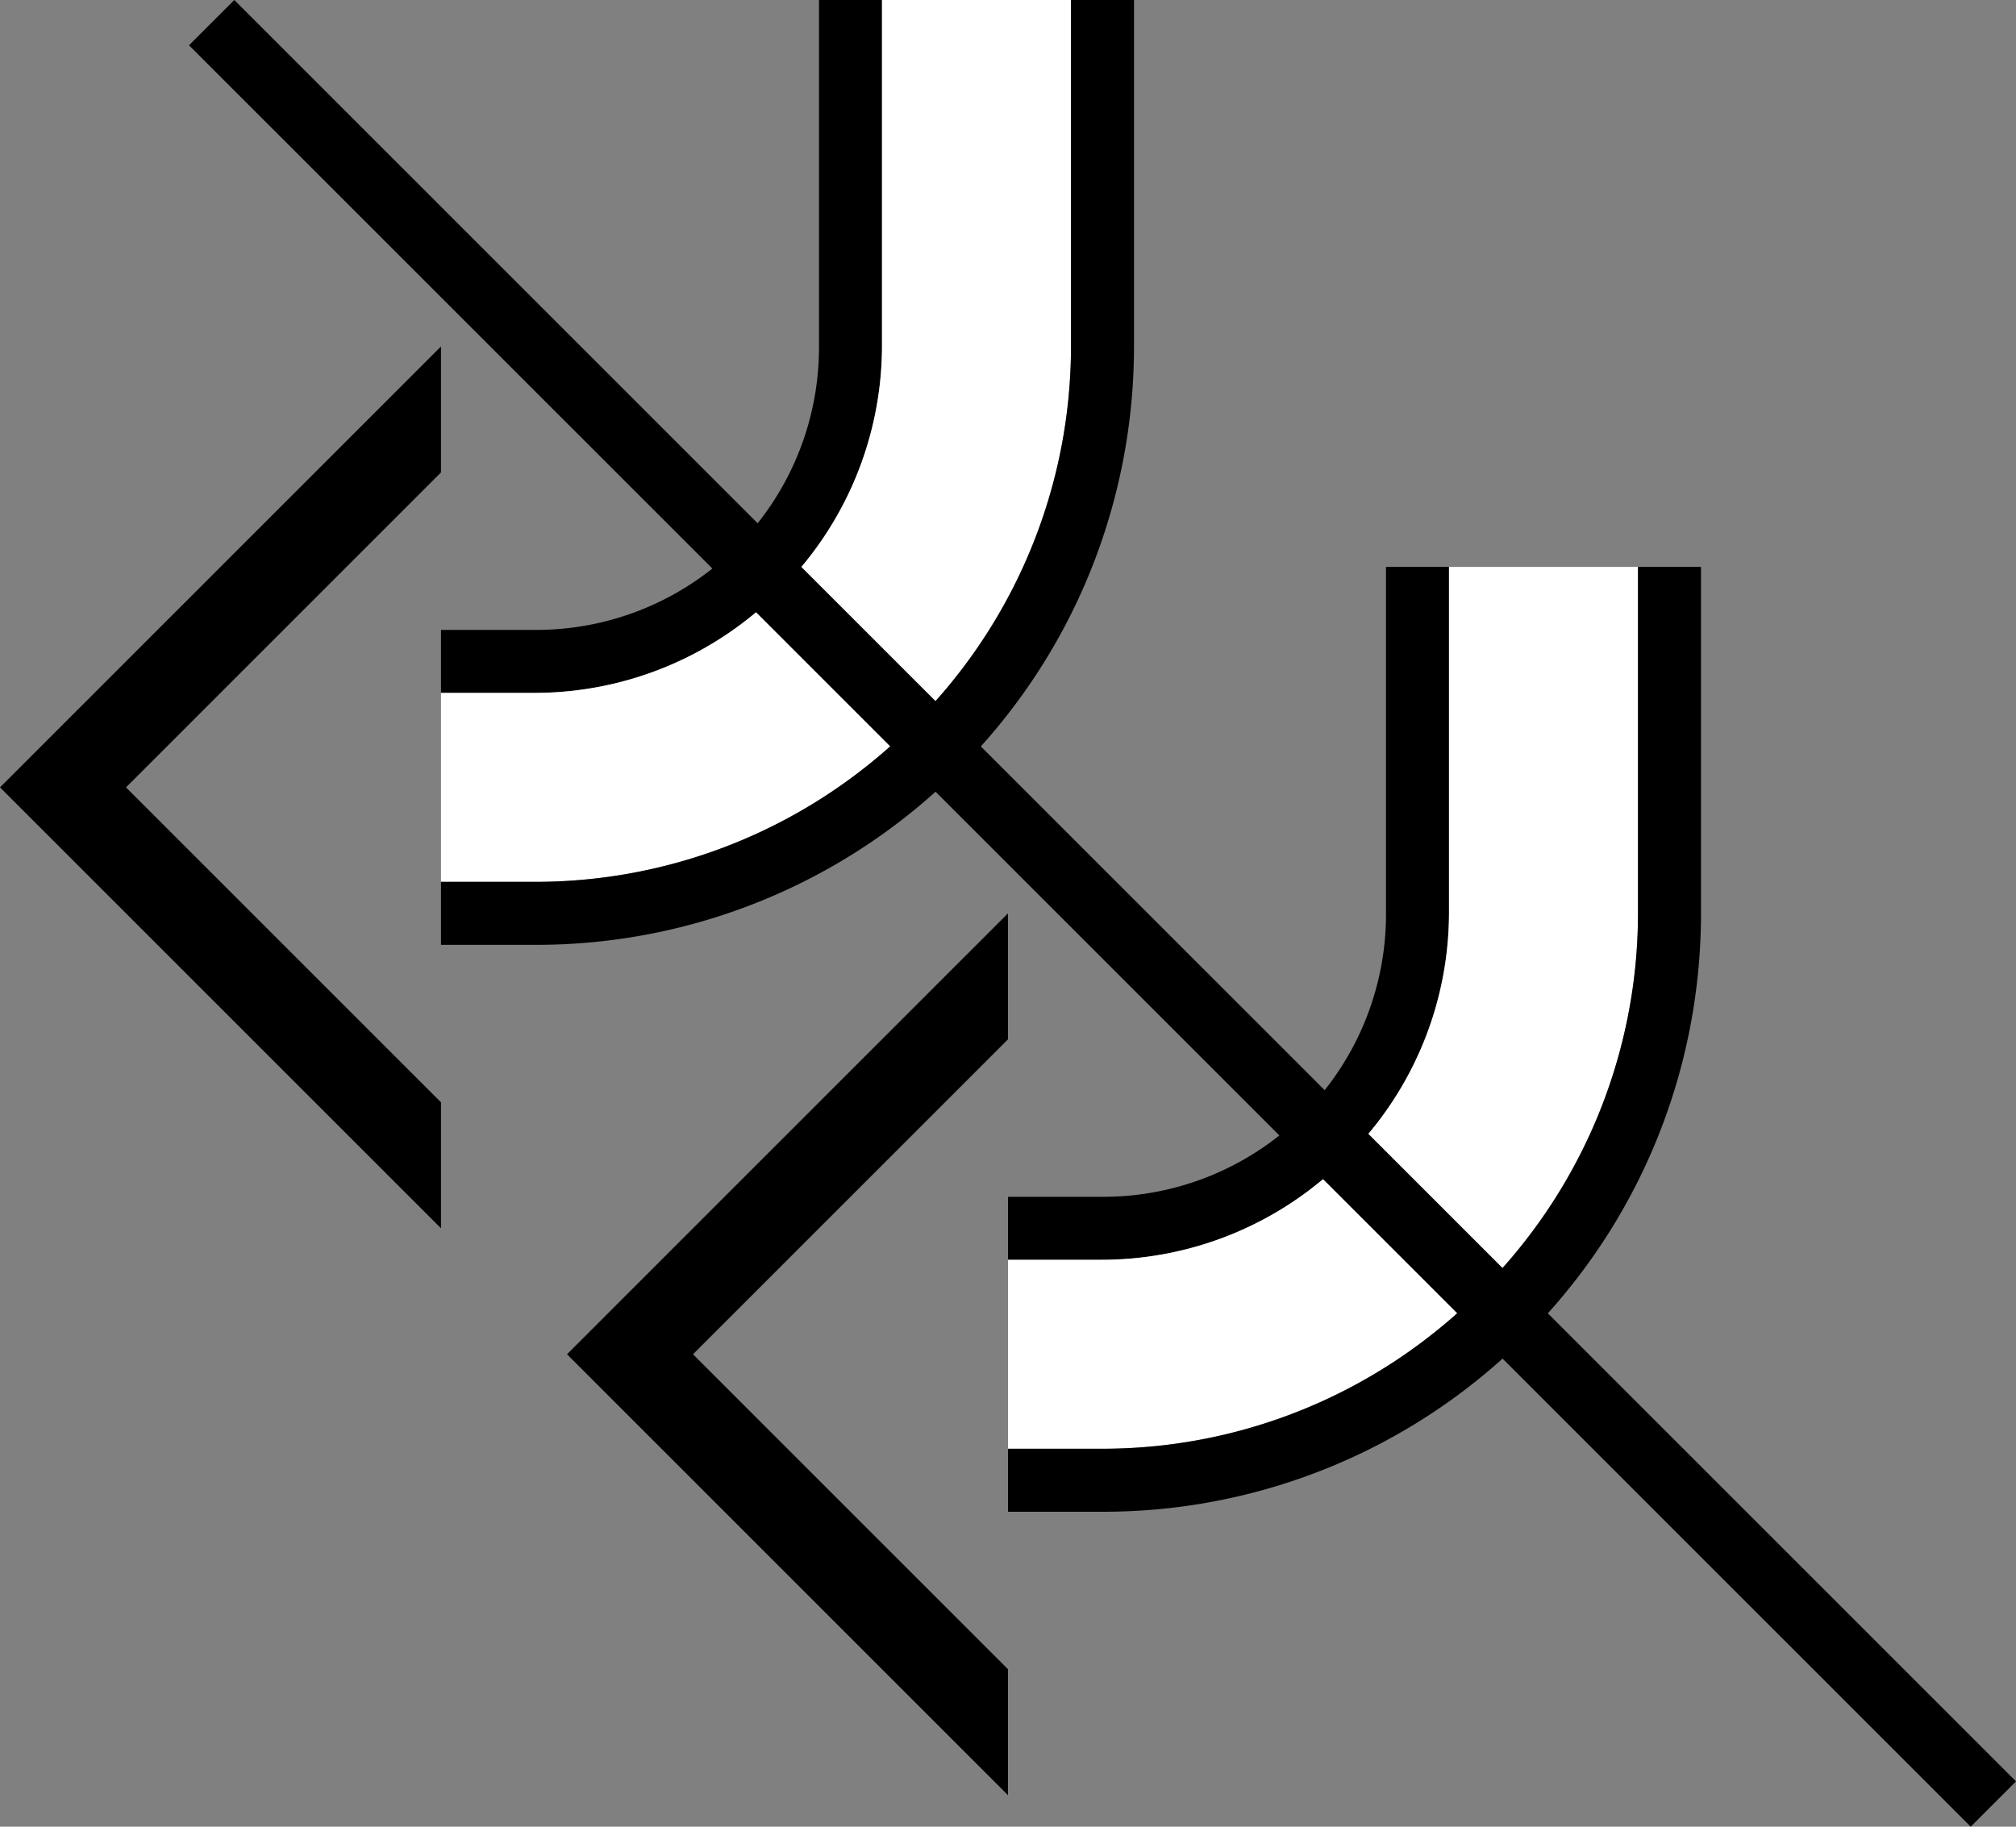 <svg xmlns="http://www.w3.org/2000/svg" version="1.0" width="32" height="29"><rect width="100%" height="100%" fill="#808080" stroke="none"/><path d="M7 5.5l-7 7 7 7v-2l-5-5 5-5v-2zM16 14.5l-7 7 7 7v-2l-5-5 5-5v-2zM14 5.5a5.467 5.467 0 0 1-1.625 3.875A5.467 5.467 0 0 1 8.5 11H7v-1h1.5a4.493 4.493 0 0 0 3.188-1.313A4.493 4.493 0 0 0 13 5.5V0h1v5.5zM23 14.5a5.467 5.467 0 0 1-1.625 3.875A5.467 5.467 0 0 1 17.5 20H16v-1h1.5a4.493 4.493 0 0 0 3.188-1.313A4.493 4.493 0 0 0 22 14.5V9h1v5.5z"/><path d="M17 5.5c0 2.175-.84 4.34-2.5 6a8.462 8.462 0 0 1-6 2.5H7v-3h1.5a5.467 5.467 0 0 0 3.875-1.625A5.467 5.467 0 0 0 14 5.5V0h3v5.5zM26 14.5c0 2.175-.84 4.34-2.5 6a8.462 8.462 0 0 1-6 2.5H16v-3h1.5a5.467 5.467 0 0 0 3.875-1.625A5.467 5.467 0 0 0 23 14.5V9h3v5.5z" fill="#fff"/><path d="M3.719 0L3 .719 31.281 29l.719-.719L3.719 0z"/><path d="M27 14.5c0 2.43-.927 4.864-2.781 6.719A9.473 9.473 0 0 1 17.5 24H16v-1h1.5c2.175 0 4.34-.84 6-2.5a8.462 8.462 0 0 0 2.5-6V9h1v5.5zM18 5.5c0 2.43-.927 4.864-2.781 6.719A9.473 9.473 0 0 1 8.5 15H7v-1h1.5c2.175 0 4.34-.84 6-2.5a8.462 8.462 0 0 0 2.5-6V0h1v5.5z"/></svg>